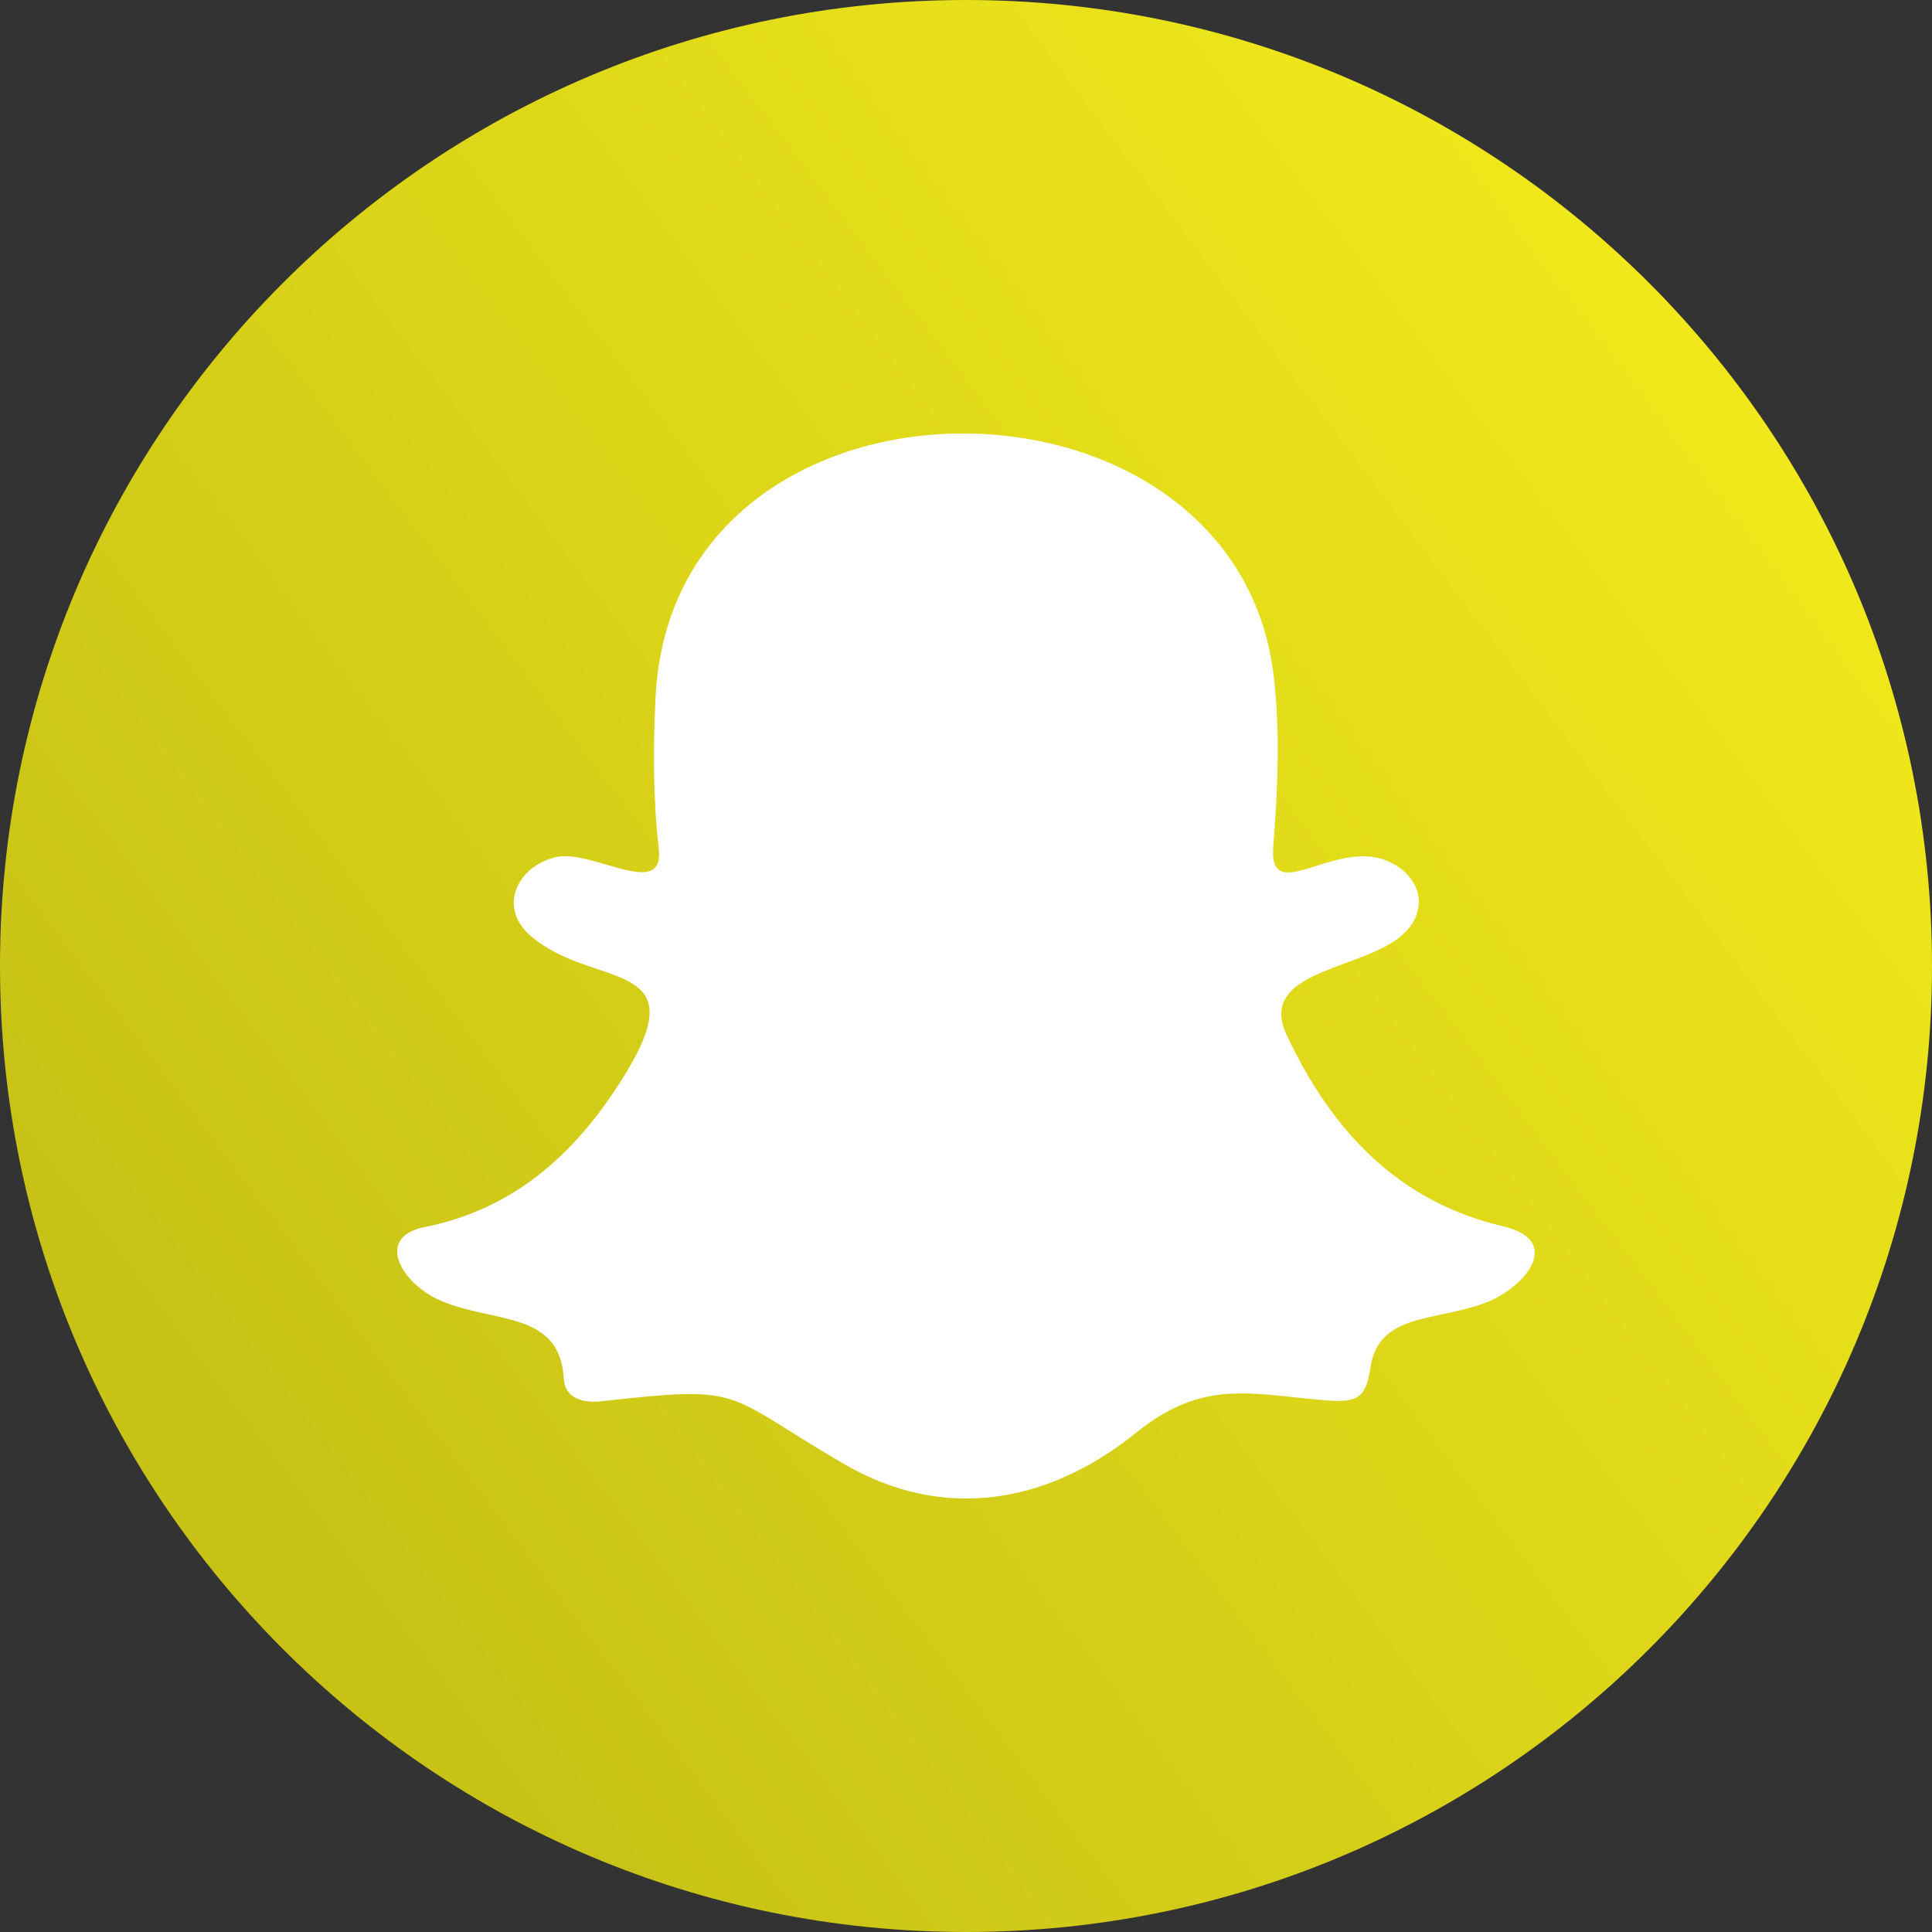 <svg xmlns="http://www.w3.org/2000/svg" width="512" height="512" fill-rule="evenodd" clip-rule="evenodd" image-rendering="optimizeQuality" shape-rendering="geometricPrecision" text-rendering="geometricPrecision" viewBox="0 0 512 512"><rect x="0" y="0" width="512" height="512" fill="#333333" stroke="none"/><defs><linearGradient id="d" x1="-3807.09" x2="-3400.73" y1="1908.92" y2="2216.48" gradientUnits="userSpaceOnUse"><stop offset="0" stop-color="#1e1b1e"/><stop offset="1" stop-color="#474747"/></linearGradient><linearGradient id="b" x1="-4589.57" x2="-4183.21" y1="1994.12" y2="2301.68" gradientUnits="userSpaceOnUse"><stop offset="0" stop-color="#67c4ce"/><stop offset="1" stop-color="#e62a58"/></linearGradient><linearGradient id="a" x1="67.83" x2="474.19" y1="389.98" y2="82.42" gradientUnits="userSpaceOnUse"><stop offset="0" stop-color="#c8c217"/><stop offset="1" stop-color="#f2ea1a"/></linearGradient><linearGradient id="c" x1="-3036.7" x2="-2630.34" y1="2256.95" y2="1949.39" gradientUnits="userSpaceOnUse"><stop offset="0" stop-color="#e01e5a"/><stop offset="1" stop-color="#dfa22f"/></linearGradient></defs><path fill="url(#a)" d="M256 512c-141.39,0 -256,-114.61 -256,-256 0,-141.39 114.61,-256 256,-256 141.39,0 256,114.61 256,256 0,141.39 -114.61,256 -256,256z"/><path fill="#fff" d="M112.45 325.2c24.71,-4.89 41.24,-20.65 53.71,-41.33 18.18,-30.16 -9.3,-21.72 -25.6,-35.9 -8.65,-7.52 -3.54,-18.35 6.66,-20.8 9.64,-2.33 28.96,11.61 27.36,-2.28 -1.53,-13.27 -1.49,-26.6 -0.86,-39.92 4.33,-92.63 153.64,-92.31 163.83,-5.8 1.77,15.04 1.06,30.11 -0.12,45.18 -1.28,16.21 16.45,-2.25 30.39,3.87 8.87,3.9 11.18,13.15 3.69,19.67 -10.69,9.31 -38.67,9.22 -30.47,26.54 11.82,24.98 29.19,43.96 57.28,50.55 16.29,3.8 5.68,16.35 -4.57,20.23 -13.46,5.11 -28.42,2.57 -30.59,17.34 -1.18,8.07 -3.61,9.21 -11.83,8.55 -19.8,-1.59 -32.37,-5.85 -50.27,8.61 -23.24,18.72 -50.89,23.72 -77.48,8.21 -32.62,-19.03 -25.5,-20.84 -64.28,-16.57 -4.89,0.54 -9.61,-0.86 -9.88,-5.91 -0.99,-18.02 -18.25,-14.73 -32.35,-20.63 -10.85,-4.53 -17.77,-17 -4.62,-19.61z"/><path fill="url(#b)" d="M-4401.4 1911.7c141.39,0 256.01,114.61 256.01,256 0,141.38 -114.62,256 -256.01,256 -141.38,0 -256,-114.62 -256,-256 0,-141.39 114.62,-256 256,-256z"/><path fill="#fff" d="M-4343.9 2017.71c0.02,4.58 1.36,70.82 70.88,74.95 0,19.11 0.02,32.96 0.02,51.19 -5.27,0.3 -45.77,-2.64 -70.98,-25.12l-0.07 99.64c0.95,69.15 -49.94,111.24 -116.46,96.7 -114.71,-34.31 -76.6,-204.45 38.58,-186.24 0,54.93 0.04,-0.02 0.04,54.93 -47.59,-7 -63.5,32.58 -50.86,60.92 11.51,25.8 58.88,31.4 75.41,-5 1.87,-7.13 2.81,-15.25 2.81,-24.37l0 -197.86 50.63 0.26z"/><path fill="url(#c)" d="M-2848.53 2378.97c-141.38,0 -256,-114.62 -256,-256 0,-141.39 114.62,-256 256,-256 141.39,0 256.01,114.61 256.01,256 0,141.38 -114.62,256 -256.01,256z"/><path fill="#fff" fill-rule="nonzero" d="M-2889.38 1970.04c-16.83,0 -30.58,13.75 -30.58,30.58 0,16.84 13.75,30.59 30.58,30.59 10.2,0 20.4,0 30.59,0l0 -30.59c0,-16.83 -13.55,-30.58 -30.59,-30.58zm-111.87 193.78c0,16.83 13.75,30.58 30.58,30.58 16.84,0 30.59,-13.75 30.59,-30.58l0 -30.59 -30.59 0c-17.03,0 -30.58,13.76 -30.58,30.59zm81.49 0l0 81.7c0,16.83 13.76,30.59 30.59,30.59 16.83,0 30.59,-13.76 30.59,-30.59l0 -81.7c0,-16.83 -13.76,-30.59 -30.59,-30.59 0,0 0,0 0,0 -17.04,0 -30.59,13.76 -30.59,30.59zm111.88 112.29c16.83,0 30.59,-13.76 30.59,-30.59 0,-16.83 -13.76,-30.59 -30.59,-30.59l-30.59 0 0 30.59c0,16.83 13.76,30.59 30.59,30.59zm81.5 -81.71c16.83,0 30.58,-13.75 30.58,-30.58 0,-16.83 -13.75,-30.59 -30.58,-30.59l-81.5 0c-16.83,0 -30.59,13.76 -30.59,30.59 0,16.83 13.76,30.58 30.59,30.58 27.17,0 54.33,0 81.5,0zm30.58 -112.28c0,-16.83 -13.75,-30.59 -30.58,-30.59 -16.84,0 -30.59,13.76 -30.59,30.59l0 30.59 30.59 0c16.83,0.2 30.58,-13.55 30.58,-30.59zm-81.49 0l0 -81.7c0,-16.84 -13.76,-30.59 -30.59,-30.59 -16.83,0 -30.59,13.75 -30.59,30.59l0 81.7c0,16.83 13.76,30.59 30.59,30.59 17.04,0.2 30.59,-13.55 30.59,-30.59zm-112.09 -30.59l-81.29 0c-16.83,0 -30.58,13.76 -30.58,30.59 0,16.83 13.75,30.59 30.58,30.59l81.5 0c16.83,0 30.59,-13.76 30.59,-30.59 -0.21,-16.83 -13.76,-30.59 -30.8,-30.59z"/><g><path fill="url(#d)" d="M-3618.92 1826.5c141.39,0 256.01,114.61 256.01,256 0,141.39 -114.62,256 -256.01,256 -141.38,0 -256,-114.61 -256,-256 0,-141.39 114.62,-256 256,-256z"/><path fill="#fff" d="M-3694.11 1985.89c53.36,0 96.61,43.25 96.61,96.61 0,53.36 -43.25,96.62 -96.61,96.62 -53.36,0 -96.62,-43.26 -96.62,-96.62 0,-53.36 43.26,-96.61 96.62,-96.61zm229.97 15.25c9.41,0 17.03,36.43 17.03,81.36 0,44.94 -7.62,81.36 -17.03,81.36 -9.4,0 -17.03,-36.42 -17.03,-81.36 0,-44.93 7.63,-81.36 17.03,-81.36zm-75.38 -7.63c27,0 48.89,39.85 48.89,88.99 0,49.15 -21.89,88.99 -48.89,88.99 -27,0 -48.89,-39.84 -48.89,-88.99 0,-49.14 21.89,-88.99 48.89,-88.99z"/></g></svg>